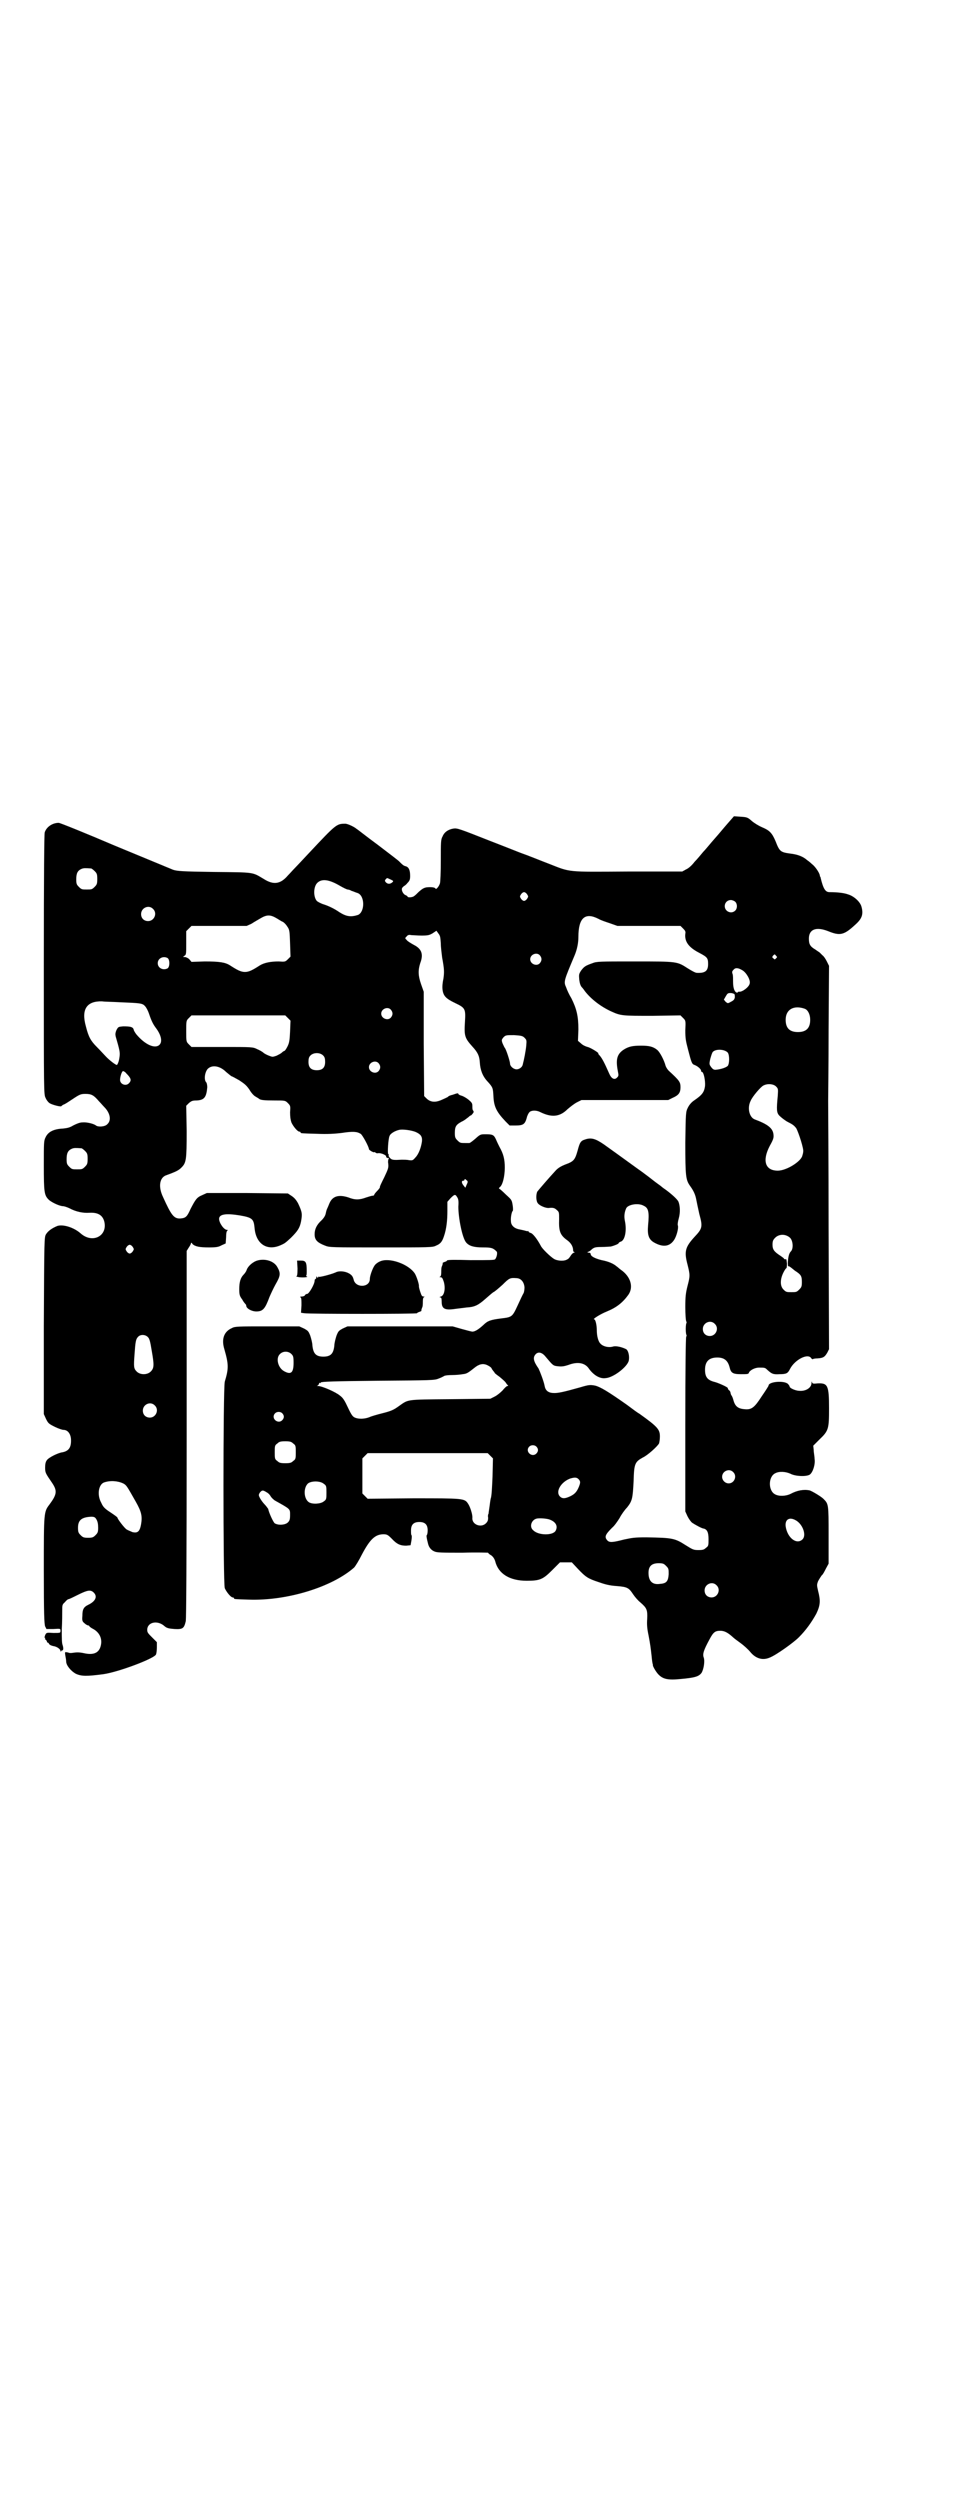 <?xml version="1.0" standalone="no"?>
<!DOCTYPE svg PUBLIC "-//W3C//DTD SVG 20010904//EN"
 "http://www.w3.org/TR/2001/REC-SVG-20010904/DTD/svg10.dtd">
<svg version="1.0" xmlns="http://www.w3.org/2000/svg"
 width="1100pt" height="2850pt" viewBox="0 0 1100 2850"
 preserveAspectRatio="xMidYMid meet">
<g transform="translate(0,2850) scale(0.5,-0.5)"
fill="#000000" stroke="none">
<path d="M1661 3823 c-8 -9 -21 -25 -30 -35 -9 -10 -20 -24 -26 -30 -5 -6 -14
-17 -20 -23 -6 -8 -14 -15 -19 -17 l-9 -5 -124 0 c-142 -1 -130 -2 -181 18
-16 6 -45 18 -65 25 -20 8 -51 20 -69 27 -71 28 -74 29 -83 28 -12 -2 -21 -8
-25 -18 -4 -7 -4 -13 -4 -55 0 -26 -1 -50 -2 -52 -2 -7 -9 -15 -10 -12 -1 3
-10 4 -20 3 -7 -1 -11 -4 -18 -10 -4 -4 -9 -9 -11 -10 -3 -3 -15 -4 -15 -1 0
1 -2 2 -4 3 -6 2 -11 12 -8 17 2 2 4 4 4 4 1 0 5 3 8 7 5 5 6 8 6 16 0 13 -3
20 -10 22 -5 1 -8 4 -14 10 -1 2 -24 19 -50 39 -26 19 -47 36 -48 36 -4 4 -20
12 -26 12 -20 0 -21 -1 -83 -67 -14 -15 -29 -31 -33 -35 -4 -4 -10 -11 -15
-16 -17 -20 -33 -22 -55 -8 -27 16 -20 15 -113 16 -74 1 -85 2 -94 5 -5 2 -65
27 -133 55 -68 29 -125 52 -128 52 -14 0 -28 -9 -32 -22 -1 -5 -2 -89 -2 -302
0 -293 0 -295 4 -303 2 -5 6 -10 9 -12 6 -4 26 -9 27 -7 1 1 3 3 6 4 3 1 12 7
21 13 15 10 18 11 28 11 14 0 19 -3 31 -17 4 -4 9 -10 12 -13 13 -13 17 -30 7
-39 -5 -6 -21 -7 -26 -3 -5 4 -21 8 -31 7 -6 0 -13 -3 -21 -7 -8 -5 -14 -6
-23 -7 -21 -1 -34 -7 -40 -20 -4 -8 -4 -12 -4 -64 0 -61 1 -68 11 -78 6 -6 25
-15 33 -15 2 0 9 -2 15 -5 15 -8 31 -11 45 -10 19 1 30 -5 34 -20 8 -33 -27
-51 -54 -27 -16 14 -40 21 -53 17 -12 -5 -21 -11 -26 -19 -4 -7 -4 -9 -5 -209
l0 -201 5 -11 c5 -10 6 -11 20 -18 8 -4 17 -7 20 -7 9 0 16 -8 17 -21 1 -19
-5 -27 -19 -30 -10 -1 -32 -12 -36 -18 -3 -4 -4 -9 -4 -17 0 -12 1 -13 16 -35
12 -18 11 -26 -6 -49 -13 -17 -13 -17 -13 -150 0 -100 1 -122 3 -128 l3 -6 16
0 c16 1 16 1 16 -4 0 -5 0 -5 -16 -5 -16 1 -16 1 -19 -5 -1 -3 -2 -6 -1 -6 1
0 2 -1 1 -2 -1 -1 0 -2 1 -2 1 -1 2 -2 3 -4 0 -2 1 -3 2 -3 1 0 2 -1 3 -3 1
-2 5 -4 10 -5 8 -1 16 -7 16 -11 0 -2 1 -2 2 0 1 2 2 2 2 1 0 -1 1 0 2 2 1 2
0 7 -1 10 -2 5 -2 15 -2 36 1 17 1 36 1 43 0 12 0 14 6 19 3 4 7 7 8 7 2 0 12
5 22 10 22 11 29 12 36 5 9 -9 4 -20 -13 -28 -10 -5 -13 -10 -13 -25 -1 -11 0
-13 5 -17 3 -3 7 -5 9 -5 1 0 2 -1 2 -2 0 0 3 -3 7 -5 16 -8 23 -23 19 -39 -4
-17 -17 -22 -39 -17 -9 2 -16 2 -23 1 -5 -1 -10 -1 -11 0 -1 0 -3 1 -5 1 -4 1
-4 0 -3 -7 1 -5 2 -11 2 -14 0 -9 11 -22 22 -28 13 -6 25 -6 63 -1 35 5 117
36 120 45 1 2 2 9 2 16 l0 12 -11 11 c-9 9 -11 11 -11 17 0 18 24 23 40 8 5
-4 9 -5 22 -6 19 -1 22 1 26 18 1 7 2 131 2 427 l0 417 5 8 c3 4 5 9 5 10 0 1
2 1 3 -2 6 -6 16 -8 38 -8 17 0 22 1 29 5 l9 4 1 14 c0 8 1 15 3 15 1 2 1 2
-1 2 -7 0 -18 16 -18 25 0 11 16 13 47 8 29 -5 32 -8 34 -29 3 -35 27 -52 57
-40 12 5 13 6 26 18 15 15 20 22 23 37 3 17 3 21 -7 42 -4 7 -8 12 -14 16 l-9
6 -93 1 -92 0 -11 -5 c-12 -5 -15 -10 -26 -31 -8 -18 -11 -21 -23 -22 -15 -1
-21 7 -40 49 -11 23 -8 43 6 49 25 9 30 12 36 18 11 11 12 17 12 83 l-1 58 6
6 c6 5 8 6 18 6 17 1 22 7 24 30 0 5 -1 9 -2 11 -6 5 -4 23 3 31 10 10 28 7
42 -7 6 -5 12 -10 13 -10 1 0 8 -4 17 -9 12 -8 16 -11 23 -21 4 -7 10 -14 14
-16 3 -2 7 -4 8 -5 3 -3 11 -4 36 -4 24 0 24 0 30 -6 6 -6 6 -7 5 -21 0 -10 1
-17 3 -23 4 -9 14 -21 18 -21 2 0 3 -1 3 -2 0 -2 2 -2 38 -3 22 -1 40 0 56 2
26 4 35 3 43 -2 4 -2 19 -30 19 -35 0 -2 10 -8 12 -7 1 1 2 0 3 -1 1 -1 4 -2
7 -1 3 0 8 -1 12 -3 4 -2 6 -4 5 -4 0 0 0 -1 1 -3 2 -1 4 -2 5 -1 1 0 1 0 0
-2 -1 -1 -2 -6 -1 -11 1 -9 0 -12 -9 -31 -6 -12 -11 -22 -10 -23 0 -1 -3 -5
-6 -8 -4 -4 -7 -8 -7 -9 0 -1 -1 -2 -3 -2 -2 0 -9 -2 -15 -4 -16 -6 -26 -6
-41 0 -22 7 -36 3 -43 -13 -2 -5 -5 -12 -6 -14 -1 -2 -2 -7 -3 -11 -1 -4 -4
-9 -9 -14 -11 -10 -16 -20 -16 -32 0 -13 6 -19 24 -26 10 -4 15 -4 128 -4 109
0 118 0 125 4 10 4 14 9 18 21 6 17 8 37 8 58 l0 21 7 8 c9 9 11 10 15 3 3 -4
4 -9 3 -22 0 -26 9 -72 18 -82 7 -8 18 -11 38 -11 19 0 23 -1 31 -9 3 -2 1
-13 -3 -18 -2 -2 -12 -2 -56 -2 -34 1 -54 1 -54 -1 0 -1 -2 -2 -5 -3 -3 -1 -5
-2 -5 -3 1 0 0 -3 -1 -6 -2 -3 -2 -9 -2 -15 0 -6 -1 -9 -3 -10 -2 0 -1 -1 1
-1 4 0 5 -2 8 -11 4 -15 1 -31 -7 -33 -3 -1 -4 -2 -1 -2 2 0 3 -2 3 -10 0 -16
7 -20 32 -16 7 1 18 2 24 3 19 1 27 5 43 19 8 7 16 14 19 16 3 1 12 9 21 17
15 15 17 16 31 15 11 0 18 -9 19 -21 0 -5 -1 -11 -2 -13 -2 -3 -8 -16 -14 -29
-12 -26 -13 -26 -38 -29 -23 -3 -30 -5 -40 -15 -11 -10 -19 -15 -25 -15 -2 0
-13 3 -24 6 l-21 6 -120 0 -120 0 -11 -5 c-9 -5 -10 -6 -14 -16 -2 -6 -5 -17
-5 -23 -2 -18 -8 -25 -25 -25 -17 0 -23 7 -25 25 0 6 -3 17 -5 23 -4 10 -5 11
-14 16 l-11 5 -73 0 c-67 0 -74 0 -81 -4 -18 -8 -24 -25 -17 -48 10 -35 10
-44 1 -74 -4 -16 -4 -460 0 -471 4 -9 14 -21 18 -21 2 0 3 -1 3 -2 0 -2 2 -2
34 -3 88 -3 190 29 240 73 3 3 11 16 18 30 18 34 30 46 49 46 8 0 10 -1 19
-10 12 -13 20 -16 33 -16 l10 1 2 11 c1 6 1 12 0 12 -1 1 -1 6 -1 11 0 13 6
19 19 19 13 0 19 -6 19 -19 0 -6 -1 -10 -2 -11 -1 0 -1 -5 3 -20 2 -8 7 -14
14 -17 6 -3 18 -3 65 -3 32 1 58 0 58 0 0 -1 3 -4 7 -6 4 -3 7 -7 9 -13 7 -29
33 -45 72 -45 30 0 37 3 58 24 l18 18 13 0 14 0 14 -15 c18 -19 23 -22 47 -30
14 -5 25 -8 41 -9 25 -2 28 -4 38 -19 4 -6 11 -14 16 -18 15 -13 17 -17 16
-38 -1 -13 0 -23 3 -37 4 -21 5 -29 7 -47 1 -11 2 -18 3 -20 0 -1 0 -1 0 -1
-1 -2 7 -16 13 -22 10 -10 21 -13 50 -10 34 3 42 6 48 14 5 8 8 27 5 35 -3 8
0 17 13 41 9 17 13 20 25 20 9 0 17 -4 29 -15 2 -2 10 -8 17 -13 7 -5 17 -14
22 -20 13 -16 29 -20 45 -13 15 6 54 34 66 46 16 16 29 34 40 54 9 19 10 29 4
52 -3 13 -3 14 0 22 2 4 6 10 8 13 3 2 7 10 10 16 l6 11 0 65 c0 71 0 71 -12
83 -5 5 -25 17 -31 19 -14 3 -29 0 -44 -8 -10 -5 -26 -6 -35 -1 -16 8 -16 40
0 48 9 5 24 4 35 -1 11 -6 36 -7 44 -2 7 5 13 23 11 36 0 6 -2 14 -2 20 l-1
10 14 14 c21 20 22 24 22 71 0 53 -3 58 -26 57 -10 -1 -12 -1 -13 3 0 2 -1 2
-1 -2 0 -11 -13 -19 -27 -18 -9 0 -23 6 -23 10 0 1 -2 4 -4 6 -9 8 -44 5 -44
-4 0 -1 -7 -12 -16 -25 -16 -25 -23 -30 -37 -29 -16 1 -23 6 -27 20 -1 4 -3
10 -5 12 -1 2 -2 5 -2 7 -1 2 -2 4 -4 5 -1 1 -2 3 -2 4 1 2 -19 11 -29 14 -17
4 -23 11 -23 28 0 19 9 28 28 28 16 0 24 -7 28 -22 3 -13 7 -16 26 -16 14 0
17 0 18 3 2 6 14 12 23 12 13 0 14 0 19 -5 10 -9 13 -11 28 -10 16 0 19 2 24
12 11 21 40 36 48 25 1 -2 3 -3 4 -3 0 1 5 2 11 2 13 1 16 3 22 13 l4 8 -1
276 c0 152 -1 283 -1 290 0 7 1 79 1 161 l1 147 -5 10 c-3 6 -7 12 -10 14 -2
2 -5 5 -6 6 -1 1 -6 4 -10 7 -12 7 -15 12 -15 25 0 21 16 28 44 17 27 -11 36
-9 61 14 16 14 20 24 15 42 -3 11 -17 24 -31 28 -8 3 -23 5 -42 5 -9 0 -14 7
-20 32 0 2 -1 3 -1 3 0 0 -1 1 -1 3 -1 7 -12 22 -18 26 -3 3 -8 7 -11 9 -9 8
-21 13 -39 15 -22 3 -24 5 -33 28 -8 19 -14 25 -31 32 -7 3 -17 9 -23 14 -10
9 -12 9 -26 10 l-15 1 -14 -16z m-1453 -103 c1 0 5 -3 8 -6 5 -5 6 -7 6 -18 0
-11 -1 -13 -6 -18 -6 -6 -7 -6 -18 -6 -11 0 -12 0 -18 6 -5 5 -6 7 -6 17 0 14
3 20 12 24 5 2 8 2 22 1z m683 -25 c7 -3 7 -4 5 -6 -5 -5 -11 -5 -15 -1 -3 3
-3 5 -1 7 4 4 2 4 11 0z m-118 -13 c10 -6 19 -10 20 -10 2 0 6 -1 9 -3 4 -1
10 -4 14 -5 17 -6 17 -43 1 -50 -16 -5 -26 -4 -42 6 -13 9 -26 15 -39 19 -5 2
-11 5 -13 7 -8 9 -8 32 1 41 10 10 26 8 49 -5z m430 -21 c3 -5 3 -5 0 -10 -2
-3 -5 -5 -7 -5 -2 0 -5 2 -7 5 -3 5 -3 5 0 10 2 3 5 5 7 5 2 0 5 -2 7 -5z
m475 -17 c5 -5 5 -15 0 -20 -9 -9 -24 -2 -24 10 0 8 6 14 14 14 3 0 8 -2 10
-4z m-1329 -16 c11 -10 3 -28 -11 -28 -9 0 -16 6 -16 16 0 14 17 22 27 12z
m283 -22 c5 -3 11 -7 14 -8 3 -2 7 -6 10 -11 5 -7 5 -11 6 -38 l1 -30 -6 -6
c-6 -6 -7 -6 -21 -5 -19 0 -33 -3 -43 -9 -17 -11 -25 -15 -34 -15 -9 0 -17 4
-34 15 -11 7 -24 9 -58 9 l-30 -1 -5 6 c-3 3 -8 5 -10 5 -5 0 -5 0 -1 3 4 2 4
5 4 29 l0 27 6 6 6 6 63 0 63 0 11 5 c6 4 15 9 20 12 15 9 23 9 38 0z m734 -1
c5 -3 17 -7 26 -10 l17 -6 72 0 72 0 6 -6 c5 -5 6 -7 5 -12 -2 -18 8 -31 31
-43 19 -10 21 -12 21 -26 0 -16 -7 -21 -26 -20 -3 0 -12 5 -20 10 -25 16 -23
16 -121 16 -81 0 -87 0 -97 -4 -17 -6 -19 -8 -26 -17 -5 -8 -5 -9 -4 -21 1 -8
3 -14 6 -17 2 -2 5 -6 7 -9 14 -18 36 -35 60 -46 22 -10 25 -10 94 -10 l64 1
6 -6 c6 -6 6 -6 5 -28 0 -18 1 -24 6 -43 8 -31 9 -34 15 -36 8 -3 15 -10 15
-13 0 -2 1 -3 2 -3 4 0 8 -20 7 -32 -2 -14 -6 -20 -25 -33 -6 -4 -11 -10 -14
-16 -5 -10 -5 -11 -6 -80 0 -77 1 -85 11 -99 8 -11 12 -20 14 -31 1 -5 4 -20
7 -33 8 -29 7 -33 -11 -52 -21 -23 -24 -33 -16 -63 6 -24 6 -26 0 -49 -4 -16
-5 -24 -5 -48 0 -16 1 -30 2 -32 1 -2 1 -4 1 -4 -1 0 -2 -6 -2 -14 0 -8 1 -14
2 -14 0 0 0 -2 -1 -4 -1 -2 -2 -69 -2 -201 l0 -197 5 -11 c3 -6 8 -13 11 -15
6 -4 22 -13 26 -13 8 -2 11 -9 11 -24 0 -14 0 -16 -6 -20 -4 -4 -7 -5 -17 -5
-11 0 -13 1 -29 11 -25 16 -30 17 -90 18 -27 0 -32 -1 -51 -5 -27 -7 -33 -7
-38 -2 -7 8 -5 13 11 29 5 4 12 14 17 22 4 8 12 19 17 24 12 15 13 21 15 60 1
40 3 44 21 54 11 5 33 25 37 32 1 3 2 10 2 16 0 16 -5 22 -47 52 -4 2 -16 11
-28 20 -44 31 -61 41 -73 44 -11 2 -14 2 -34 -4 -39 -11 -50 -13 -59 -13 -13
0 -20 5 -22 16 -2 11 -11 34 -14 40 -12 17 -13 25 -7 32 6 7 15 5 23 -5 17
-20 17 -21 29 -22 8 -1 14 0 23 3 21 8 37 5 46 -7 11 -16 26 -25 39 -23 18 1
50 26 53 40 2 10 -1 23 -6 26 -10 5 -23 8 -30 6 -10 -3 -23 0 -29 7 -5 5 -8
18 -8 30 0 12 -3 25 -6 25 -5 0 14 12 29 18 22 9 36 20 49 38 12 17 6 41 -17
57 -3 2 -7 6 -10 8 -7 6 -18 11 -34 14 -16 4 -25 9 -25 14 0 2 -2 3 -4 3 -4 0
-4 1 -2 2 2 0 6 3 9 6 5 4 8 5 22 5 9 0 18 1 21 1 8 2 18 6 18 8 0 1 2 2 4 3
10 2 15 25 10 48 -2 10 -1 19 3 28 4 9 28 13 40 6 11 -5 13 -14 10 -45 -2 -23
2 -33 16 -40 19 -10 34 -8 44 8 5 8 10 26 8 32 -1 2 0 9 2 16 4 14 3 30 -1 39
-3 5 -12 14 -28 26 -6 4 -11 8 -12 9 -1 1 -10 7 -20 15 -10 8 -20 15 -21 16
-13 9 -51 37 -89 64 -19 13 -29 16 -43 11 -10 -3 -12 -7 -17 -26 -6 -21 -9
-24 -28 -31 -10 -4 -17 -8 -23 -15 -14 -15 -38 -43 -41 -47 -3 -7 -3 -22 2
-27 4 -5 18 -11 25 -10 9 1 13 0 18 -5 5 -4 5 -6 5 -20 -1 -28 2 -37 19 -49 8
-6 13 -14 13 -23 0 -2 1 -3 3 -4 1 0 1 -1 -1 -1 -2 0 -5 -3 -7 -6 -2 -3 -5 -8
-8 -9 -7 -5 -23 -4 -31 1 -8 5 -27 23 -30 30 -8 15 -18 28 -23 29 -3 1 -5 2
-5 4 0 1 -1 1 -1 0 -1 0 -3 0 -6 1 -3 1 -9 2 -13 3 -12 2 -20 9 -20 19 -1 8 2
22 4 23 1 0 1 7 0 13 -2 13 -3 13 -16 25 -7 7 -14 13 -15 13 -1 0 0 1 1 3 7 4
12 25 12 45 0 19 -3 31 -12 47 -2 4 -6 12 -8 17 -5 11 -8 12 -24 12 -11 0 -12
0 -23 -10 -6 -5 -12 -10 -14 -10 -2 0 -6 0 -9 0 -11 0 -12 0 -18 6 -5 5 -6 7
-6 17 0 15 3 19 16 26 5 2 11 7 15 10 3 3 5 4 5 4 0 -2 7 6 7 8 0 1 -1 3 -2 4
-1 2 -1 6 -1 10 0 6 -2 8 -9 14 -5 4 -12 8 -16 9 -4 1 -7 3 -7 4 0 2 -2 2 -13
-2 -5 -1 -10 -3 -11 -5 -2 -1 -8 -4 -15 -7 -14 -6 -25 -5 -34 4 l-5 5 -1 119
0 119 -6 17 c-7 20 -7 32 -2 48 8 21 3 33 -15 42 -7 4 -14 8 -16 11 -4 4 -4 4
0 8 3 4 6 4 11 3 3 0 14 -1 23 -1 15 0 18 1 25 5 l9 6 5 -7 c4 -5 4 -9 5 -22
0 -9 2 -23 3 -32 5 -27 5 -33 3 -48 -2 -9 -3 -18 -2 -26 2 -14 8 -20 29 -30
23 -11 24 -13 22 -44 -2 -31 0 -36 17 -55 13 -14 16 -22 17 -36 1 -17 6 -31
17 -43 13 -14 13 -16 14 -33 1 -24 6 -36 28 -59 l9 -9 14 0 c17 0 21 3 25 17
1 5 4 11 6 13 4 5 16 5 24 1 26 -13 45 -12 63 6 7 6 16 13 22 16 l10 5 99 0
99 0 10 5 c14 6 18 12 18 24 0 12 -2 15 -27 38 -3 3 -6 8 -7 11 -3 12 -13 32
-20 37 -9 7 -18 9 -36 9 -20 0 -29 -2 -41 -10 -14 -10 -17 -22 -12 -48 2 -10
2 -11 -2 -15 -6 -6 -13 -2 -18 10 -11 25 -16 34 -21 40 -3 3 -4 5 -4 5 5 0
-18 14 -24 15 -4 1 -11 4 -15 8 l-7 6 1 26 c0 30 -4 47 -16 71 -5 8 -10 19
-12 25 -6 13 -5 15 19 72 6 14 9 29 9 43 0 43 15 57 46 41z m-134 -83 c5 -6 5
-12 0 -18 -7 -8 -22 -2 -22 9 0 11 15 17 22 9z m539 -1 c3 -3 3 -3 0 -6 -3 -3
-3 -3 -6 0 -3 2 -3 3 -1 6 4 4 4 4 7 0z m-1389 -5 c6 -3 6 -21 0 -24 -10 -5
-22 1 -22 12 0 11 12 17 22 12z m1312 -28 c9 -5 19 -22 17 -30 -1 -8 -17 -20
-24 -19 -1 0 -3 0 -3 -1 0 -1 -1 -1 -3 -1 -5 2 -8 11 -8 24 0 7 0 15 -1 18 -2
5 -1 7 2 10 4 5 10 5 20 -1z m-19 -54 c2 0 2 -4 2 -8 -1 -5 -3 -7 -9 -10 -7
-4 -7 -4 -12 0 l-4 5 4 7 c4 7 5 8 11 8 3 0 7 -1 8 -2z m-1402 -19 c47 -2 52
-2 58 -9 3 -3 7 -11 9 -17 6 -18 10 -25 16 -33 12 -16 15 -31 8 -38 -10 -10
-33 0 -53 24 -3 4 -6 9 -6 11 -2 6 -8 7 -24 7 -11 -1 -11 -1 -15 -8 -3 -7 -3
-10 -2 -15 9 -31 10 -36 9 -45 -1 -9 -3 -16 -6 -20 -2 -1 -18 11 -27 21 -3 3
-11 12 -19 20 -14 14 -19 23 -25 47 -11 39 2 58 37 57 6 -1 24 -1 40 -2z
m1564 -15 c7 -3 12 -13 12 -25 0 -19 -9 -28 -28 -28 -19 0 -28 9 -28 28 0 24
19 34 44 25z m-945 -2 c5 -6 5 -12 0 -18 -7 -8 -22 -2 -22 9 0 11 15 17 22 9z
m-235 -19 l6 -6 -1 -25 c-1 -21 -2 -26 -6 -34 -3 -6 -6 -10 -7 -10 -1 0 -4 -2
-6 -4 -2 -2 -8 -5 -12 -7 -9 -3 -9 -3 -17 0 -5 2 -11 5 -13 7 -2 2 -9 6 -14 8
-10 5 -11 5 -80 5 l-70 0 -6 6 c-6 6 -6 6 -6 30 0 24 0 24 6 30 l6 6 107 0
107 0 6 -6z m540 -45 c5 -5 5 -6 4 -18 -1 -11 -5 -32 -8 -43 -1 -6 -8 -11 -14
-11 -7 0 -15 7 -15 13 0 5 -9 33 -12 36 -1 1 -3 6 -5 10 -3 8 -2 9 2 14 5 5 6
5 24 5 17 -1 20 -2 24 -6z m464 -34 c4 -6 4 -24 0 -30 -4 -4 -16 -8 -28 -9 -4
0 -6 1 -10 6 -4 6 -5 6 -2 19 2 7 4 14 6 16 7 7 27 6 34 -2z m-923 -7 c3 -3 4
-7 4 -14 0 -13 -6 -19 -19 -19 -13 0 -19 6 -19 19 0 7 1 11 4 14 7 8 23 8 30
0z m126 -17 c5 -6 5 -12 0 -18 -7 -8 -22 -2 -22 9 0 11 15 17 22 9z m-576 -23
c11 -11 13 -16 6 -23 -7 -7 -20 -2 -20 8 0 7 4 20 7 20 1 0 5 -2 7 -5z m1483
-30 c5 -5 5 -6 4 -21 -3 -32 -3 -39 4 -46 4 -4 12 -10 17 -13 14 -7 16 -9 21
-15 6 -11 18 -49 16 -54 0 -2 -1 -6 -2 -9 -3 -13 -36 -34 -56 -34 -29 0 -36
23 -18 57 9 16 9 19 8 27 -2 13 -13 22 -43 33 -12 5 -17 26 -9 42 4 10 23 32
29 35 9 5 23 4 29 -2z m-822 -104 c11 -5 15 -10 14 -21 -2 -15 -8 -30 -15 -37
-6 -7 -7 -7 -15 -6 -4 1 -12 1 -16 1 -18 -1 -23 -1 -27 4 -2 2 -4 5 -3 6 1 1
0 2 -1 3 -2 1 0 35 3 41 2 6 13 12 22 14 8 2 29 -1 38 -5z m-763 -37 c1 0 5
-3 8 -6 5 -5 6 -7 6 -18 0 -11 -1 -13 -6 -18 -6 -6 -7 -6 -18 -6 -11 0 -12 0
-18 6 -5 5 -6 7 -6 17 0 14 3 20 12 24 5 2 8 2 22 1z m879 -73 c3 -2 3 -4 0
-10 l-3 -7 -4 5 c-5 6 -5 11 -1 11 2 0 3 1 3 2 0 3 2 2 5 -1z m738 -131 c7 -7
8 -25 2 -31 -4 -4 -6 -11 -7 -24 0 -7 0 -11 2 -10 1 0 2 0 2 -1 1 0 6 -4 12
-9 14 -9 16 -12 16 -26 0 -10 -1 -12 -6 -17 -6 -6 -7 -6 -18 -6 -11 0 -12 0
-18 6 -8 8 -8 23 0 39 3 6 6 10 7 10 0 -1 1 4 1 10 -1 8 -1 11 -3 10 -2 0 -4
0 -4 2 -1 1 -5 4 -8 6 -14 9 -18 14 -18 25 0 8 1 11 6 16 9 9 24 9 34 0z
m-1500 -21 c3 -5 3 -5 0 -10 -2 -3 -5 -5 -7 -5 -2 0 -5 2 -7 5 -3 5 -3 5 0 10
2 3 5 5 7 5 2 0 5 -2 7 -5z m1328 -175 c11 -10 3 -28 -11 -28 -9 0 -16 6 -16
16 0 14 17 22 27 12z m-1293 -31 c3 -3 5 -10 8 -29 6 -34 6 -41 -2 -49 -8 -8
-24 -8 -32 0 -7 7 -7 11 -5 39 2 29 3 35 8 40 5 6 17 6 23 -1z m327 -38 c4 -4
5 -6 5 -20 0 -23 -6 -28 -22 -19 -14 8 -19 30 -9 39 7 7 19 7 26 0z m450 -27
c4 -2 7 -5 7 -6 0 -1 2 -3 4 -6 2 -2 3 -4 3 -4 -1 0 4 -4 11 -9 6 -5 13 -11
14 -13 2 -3 4 -6 5 -6 1 -1 1 -2 -1 -2 -2 0 -7 -5 -11 -10 -5 -5 -12 -11 -18
-14 l-10 -5 -92 -1 c-102 -1 -94 0 -117 -16 -11 -8 -17 -11 -37 -16 -12 -3
-26 -7 -30 -9 -10 -4 -24 -5 -33 -1 -5 2 -8 6 -16 23 -7 15 -11 22 -18 27 -9
8 -41 22 -50 22 -3 0 -4 1 -1 1 1 1 3 3 3 4 0 2 1 3 2 2 1 -1 2 0 2 1 1 2 29
3 130 4 122 1 130 1 139 5 6 2 11 5 13 6 1 1 9 2 17 2 9 0 20 1 25 2 10 1 12
3 30 17 10 7 19 8 29 2z m-762 -90 c11 -10 3 -28 -11 -28 -9 0 -16 6 -16 16 0
14 17 22 27 12z m291 -18 c5 -5 5 -11 0 -16 -10 -10 -27 5 -16 16 4 4 12 4 16
0z m25 -69 c6 -4 6 -6 6 -20 0 -14 0 -16 -6 -20 -4 -4 -7 -5 -18 -5 -11 0 -14
1 -18 5 -6 4 -6 6 -6 20 0 14 0 16 6 20 4 4 7 5 18 5 11 0 14 -1 18 -5z m555
-7 c5 -5 5 -11 0 -16 -10 -10 -27 5 -16 16 4 4 12 4 16 0z m-105 -21 l6 -6 -1
-42 c-1 -23 -2 -45 -4 -49 -1 -4 -2 -13 -3 -20 -1 -7 -2 -13 -2 -15 -1 -1 -2
-5 -1 -9 0 -6 -1 -9 -5 -13 -11 -11 -32 -3 -31 12 1 7 -5 26 -10 33 -8 12 -11
12 -125 12 l-104 -1 -6 6 -6 6 0 40 0 40 6 6 6 6 137 0 137 0 6 -6z m554 -37
c10 -9 3 -26 -10 -26 -8 0 -15 7 -15 15 0 13 16 20 25 11z m-353 -16 c5 -5 5
-8 1 -18 -5 -12 -10 -17 -21 -22 -11 -5 -17 -5 -22 0 -11 11 2 33 23 41 10 3
15 3 19 -1z m-1039 -10 c8 -4 9 -7 29 -42 13 -23 15 -33 12 -51 -3 -17 -8 -21
-20 -18 -4 2 -10 4 -13 6 -5 3 -21 24 -21 27 0 1 -7 6 -16 12 -14 9 -17 13
-21 22 -10 18 -6 41 6 46 14 5 31 4 44 -2z m458 -1 c6 -4 6 -6 6 -20 0 -14 0
-16 -6 -20 -7 -6 -26 -7 -34 -2 -12 8 -13 33 -2 43 8 6 28 6 36 -1z m-131 -19
c4 -2 8 -6 10 -10 2 -3 7 -8 11 -10 34 -19 33 -18 33 -32 0 -10 -1 -13 -5 -17
-6 -6 -22 -7 -30 -2 -3 2 -13 23 -15 33 -1 1 -4 6 -8 10 -4 4 -9 11 -11 15 -3
6 -3 7 0 12 5 6 7 6 15 1z m-388 -62 c3 -5 4 -11 4 -19 0 -10 -1 -12 -6 -17
-5 -5 -7 -6 -17 -6 -10 0 -12 1 -17 6 -5 5 -6 7 -6 17 0 17 8 24 30 25 7 0 9
-1 12 -6z m1033 0 c15 -5 21 -15 15 -26 -6 -11 -39 -11 -51 1 -10 8 -4 25 9
27 7 1 20 0 27 -2z m566 -4 c14 -10 21 -32 13 -41 -13 -14 -35 2 -39 29 -2 17
10 23 26 12z m-299 -102 c6 -6 6 -7 6 -19 -1 -16 -5 -21 -19 -22 -18 -3 -27 6
-27 25 0 15 7 22 23 22 10 0 12 -1 17 -6z m115 -44 c11 -10 3 -28 -11 -28 -9
0 -16 6 -16 16 0 14 17 22 27 12z"/>
<path d="M584 2825 c-9 -4 -18 -12 -21 -20 -1 -4 -5 -9 -7 -11 -7 -7 -10 -17
-10 -33 0 -13 1 -16 7 -24 3 -6 7 -10 8 -11 0 0 1 -2 1 -3 0 -6 12 -13 23 -13
15 0 20 6 30 33 3 7 9 20 14 29 11 19 12 25 4 39 -8 15 -31 21 -49 14z"/>
<path d="M867 2824 c-5 -2 -10 -6 -12 -9 -5 -7 -11 -24 -11 -31 0 -20 -33 -21
-37 -1 -2 7 -4 10 -11 14 -9 5 -23 6 -30 2 -12 -5 -36 -11 -38 -10 -1 1 -2 0
-2 -1 0 -2 -1 -2 -2 0 -2 3 -2 2 -2 0 0 -2 -1 -4 -2 -4 -1 0 -2 -2 -2 -4 0 -8
-13 -30 -17 -30 -2 0 -4 -1 -5 -3 -1 -2 -5 -3 -8 -3 -3 0 -4 -1 -2 -2 2 -1 2
-6 2 -18 l-1 -17 7 -1 c10 -2 258 -2 258 0 0 1 2 2 5 3 3 1 5 2 5 3 -1 0 0 3
1 6 2 3 2 9 2 15 0 6 1 9 3 10 2 0 1 1 -1 1 -4 0 -5 2 -8 11 -2 6 -3 11 -3 12
1 4 -5 22 -9 29 -14 22 -59 38 -80 28z"/>
<path d="M679 2808 c0 -15 -1 -18 -3 -18 -2 0 2 -1 7 -2 10 -1 22 0 17 2 -1 0
-2 1 -1 2 1 1 1 6 1 10 0 21 -2 24 -14 24 l-8 0 1 -18z"/>
</g>
</svg>
